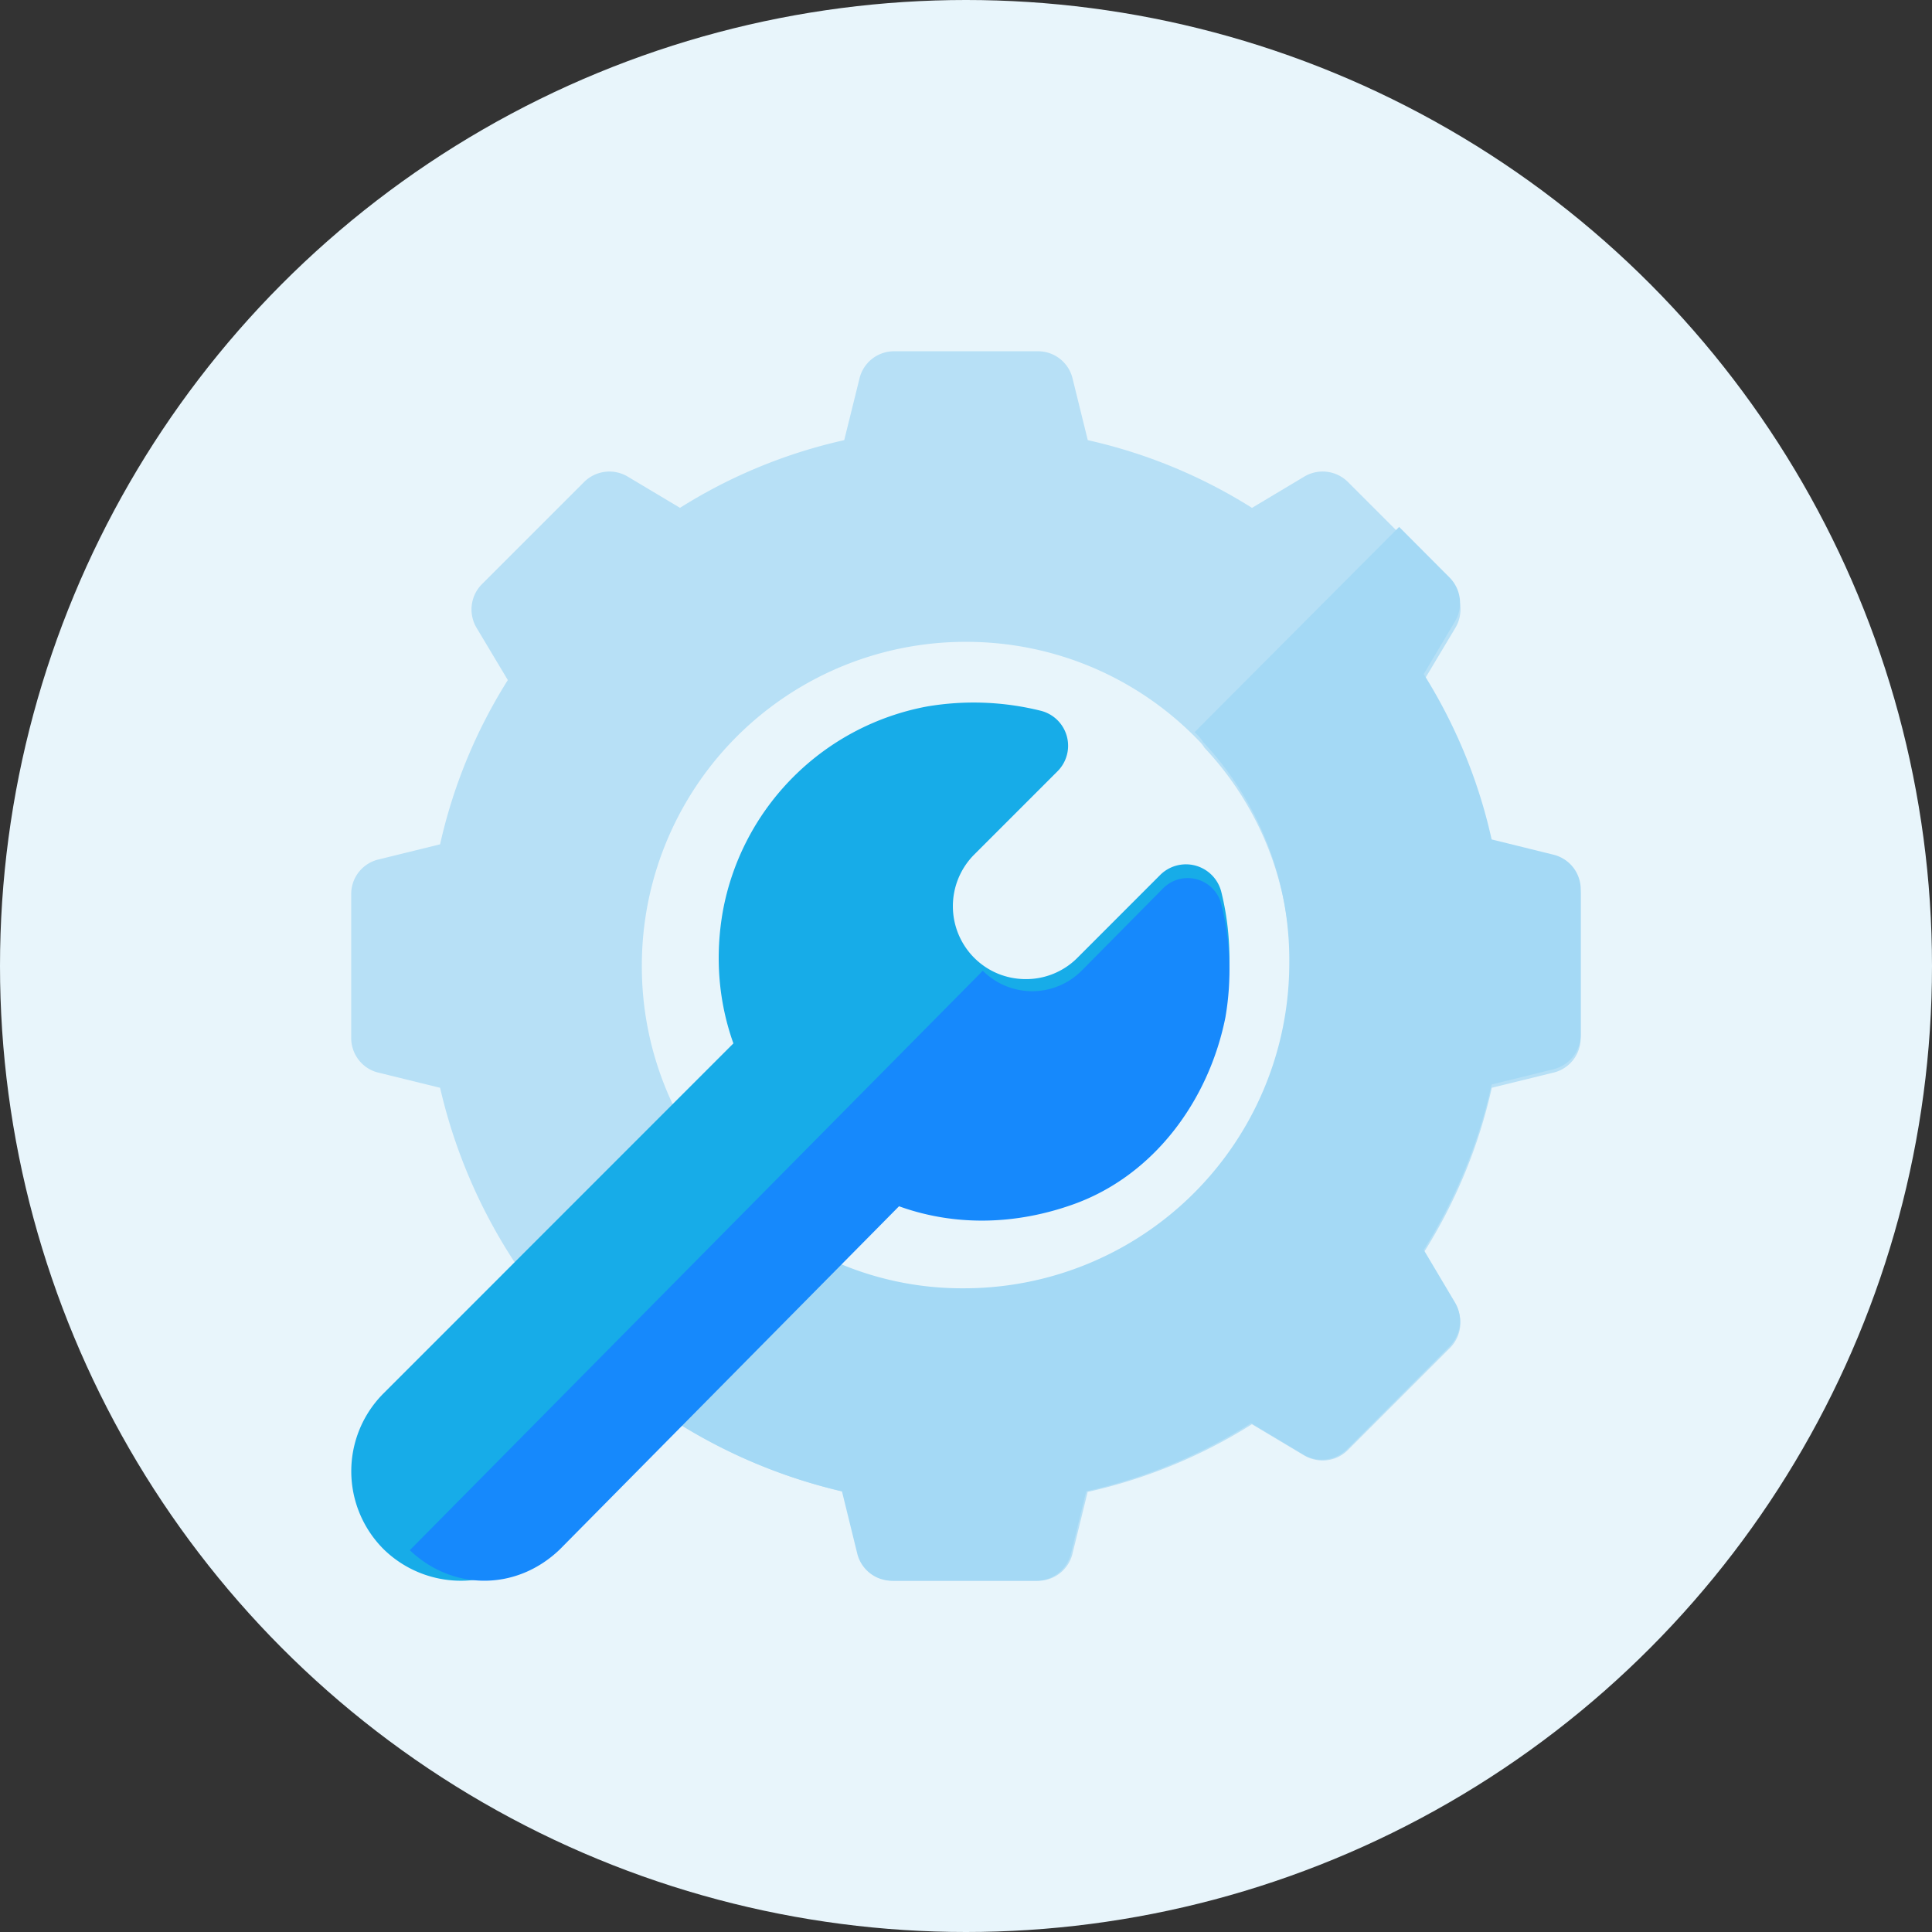 <svg width="33" height="33" viewBox="0 0 33 33" xmlns="http://www.w3.org/2000/svg">
    <rect x="0" y="0" width="33" height="33" fill="#333333" stroke="none"/>
    <g fill="none" fill-rule="evenodd">
        <circle fill="#E8F5FB" cx="16.5" cy="16.5" r="16.5"/>
        <g fill-rule="nonzero">
            <path d="m26.533 14.679-1.05-.259a8.902 8.902 0 0 0-1.157-2.805l.53-.886a.612.612 0 0 0-.087-.75l-.861-.862-.886-.886a.612.612 0 0 0-.751-.086l-.886.53a8.9 8.9 0 0 0-2.805-1.157l-.259-1.05a.606.606 0 0 0-.59-.468H15.27a.606.606 0 0 0-.59.468l-.26 1.05a8.9 8.9 0 0 0-2.805 1.156l-.886-.529a.612.612 0 0 0-.75.086L8.23 9.98a.612.612 0 0 0-.086.75l.53.886a8.902 8.902 0 0 0-1.157 2.806l-1.05.258a.606.606 0 0 0-.468.59v2.461c0 .283.197.53.468.591l1.05.258a9.199 9.199 0 0 0 1.6 3.446l1.857 1.858a9.199 9.199 0 0 0 3.446 1.6l.258 1.05c.061.27.308.467.59.467h2.461a.606.606 0 0 0 .591-.468l.258-1.05a8.9 8.9 0 0 0 2.806-1.156l.886.529c.246.147.554.11.75-.086l1.748-1.748a.612.612 0 0 0 .086-.75l-.53-.886a8.901 8.901 0 0 0 1.157-2.806l1.05-.258a.606.606 0 0 0 .468-.59V15.27a.606.606 0 0 0-.467-.591zM16.5 22.037a5.385 5.385 0 0 1-3.728-1.464.92.92 0 0 1-.173-.148 5.502 5.502 0 0 1-1.636-3.925 5.53 5.53 0 0 1 5.537-5.537c1.538 0 2.929.627 3.925 1.636.062.062.111.111.148.173a5.384 5.384 0 0 1 1.464 3.728 5.53 5.53 0 0 1-5.537 5.537z" fill="#B7E0F6"/>
            <path d="M27 15.193v2.477a.61.61 0 0 1-.469.594l-1.053.26a8.977 8.977 0 0 1-1.16 2.824l.53.892a.618.618 0 0 1-.086.755l-1.753 1.759a.613.613 0 0 1-.753.087l-.888-.533a8.912 8.912 0 0 1-2.815 1.164l-.259 1.057a.609.609 0 0 1-.592.471h-2.469a.609.609 0 0 1-.592-.47l-.26-1.058a9.212 9.212 0 0 1-3.455-1.61L10 22.933l2.555-2.55c.062.061.111.11.173.148a5.391 5.391 0 0 0 3.74 1.474 5.556 5.556 0 0 0 5.554-5.574 5.43 5.43 0 0 0-1.469-3.753c-.037-.062-.086-.111-.148-.173L23.898 9l.864.867a.618.618 0 0 1 .086.755l-.53.892c.543.867.938 1.82 1.16 2.824l1.053.26a.61.61 0 0 1 .469.595z" fill="#A4D9F5"/>
            <path d="M20.861 15.235a.623.623 0 0 0-1.045-.289l-1.413 1.414a1.237 1.237 0 0 1-.881.364c-.334 0-.647-.129-.882-.364a1.249 1.249 0 0 1 0-1.763l1.423-1.423a.616.616 0 0 0-.283-1.033 4.753 4.753 0 0 0-1.95-.073 4.358 4.358 0 0 0-3.481 3.484c-.14.78-.077 1.556.178 2.27l-5.98 5.982a1.881 1.881 0 0 0 .011 2.663 1.887 1.887 0 0 0 2.64-.011l5.98-5.982c.958.342 2.026.335 3.07-.033 1.412-.499 2.39-1.802 2.683-3.27v-.003a4.718 4.718 0 0 0-.07-1.933z" fill="#17ACE8"/>
            <path d="m9.56 26.467 5.796-5.863c.928.335 1.964.329 2.977-.033 1.368-.488 2.315-1.765 2.6-3.204v-.003a4.673 4.673 0 0 0-.07-1.91.592.592 0 0 0-1-.277l-1.38 1.395a1.193 1.193 0 0 1-1.696.009L7 26.478c.713.683 1.805.712 2.56-.011z" fill="#1689FC"/>
        </g>
    </g>
</svg>
